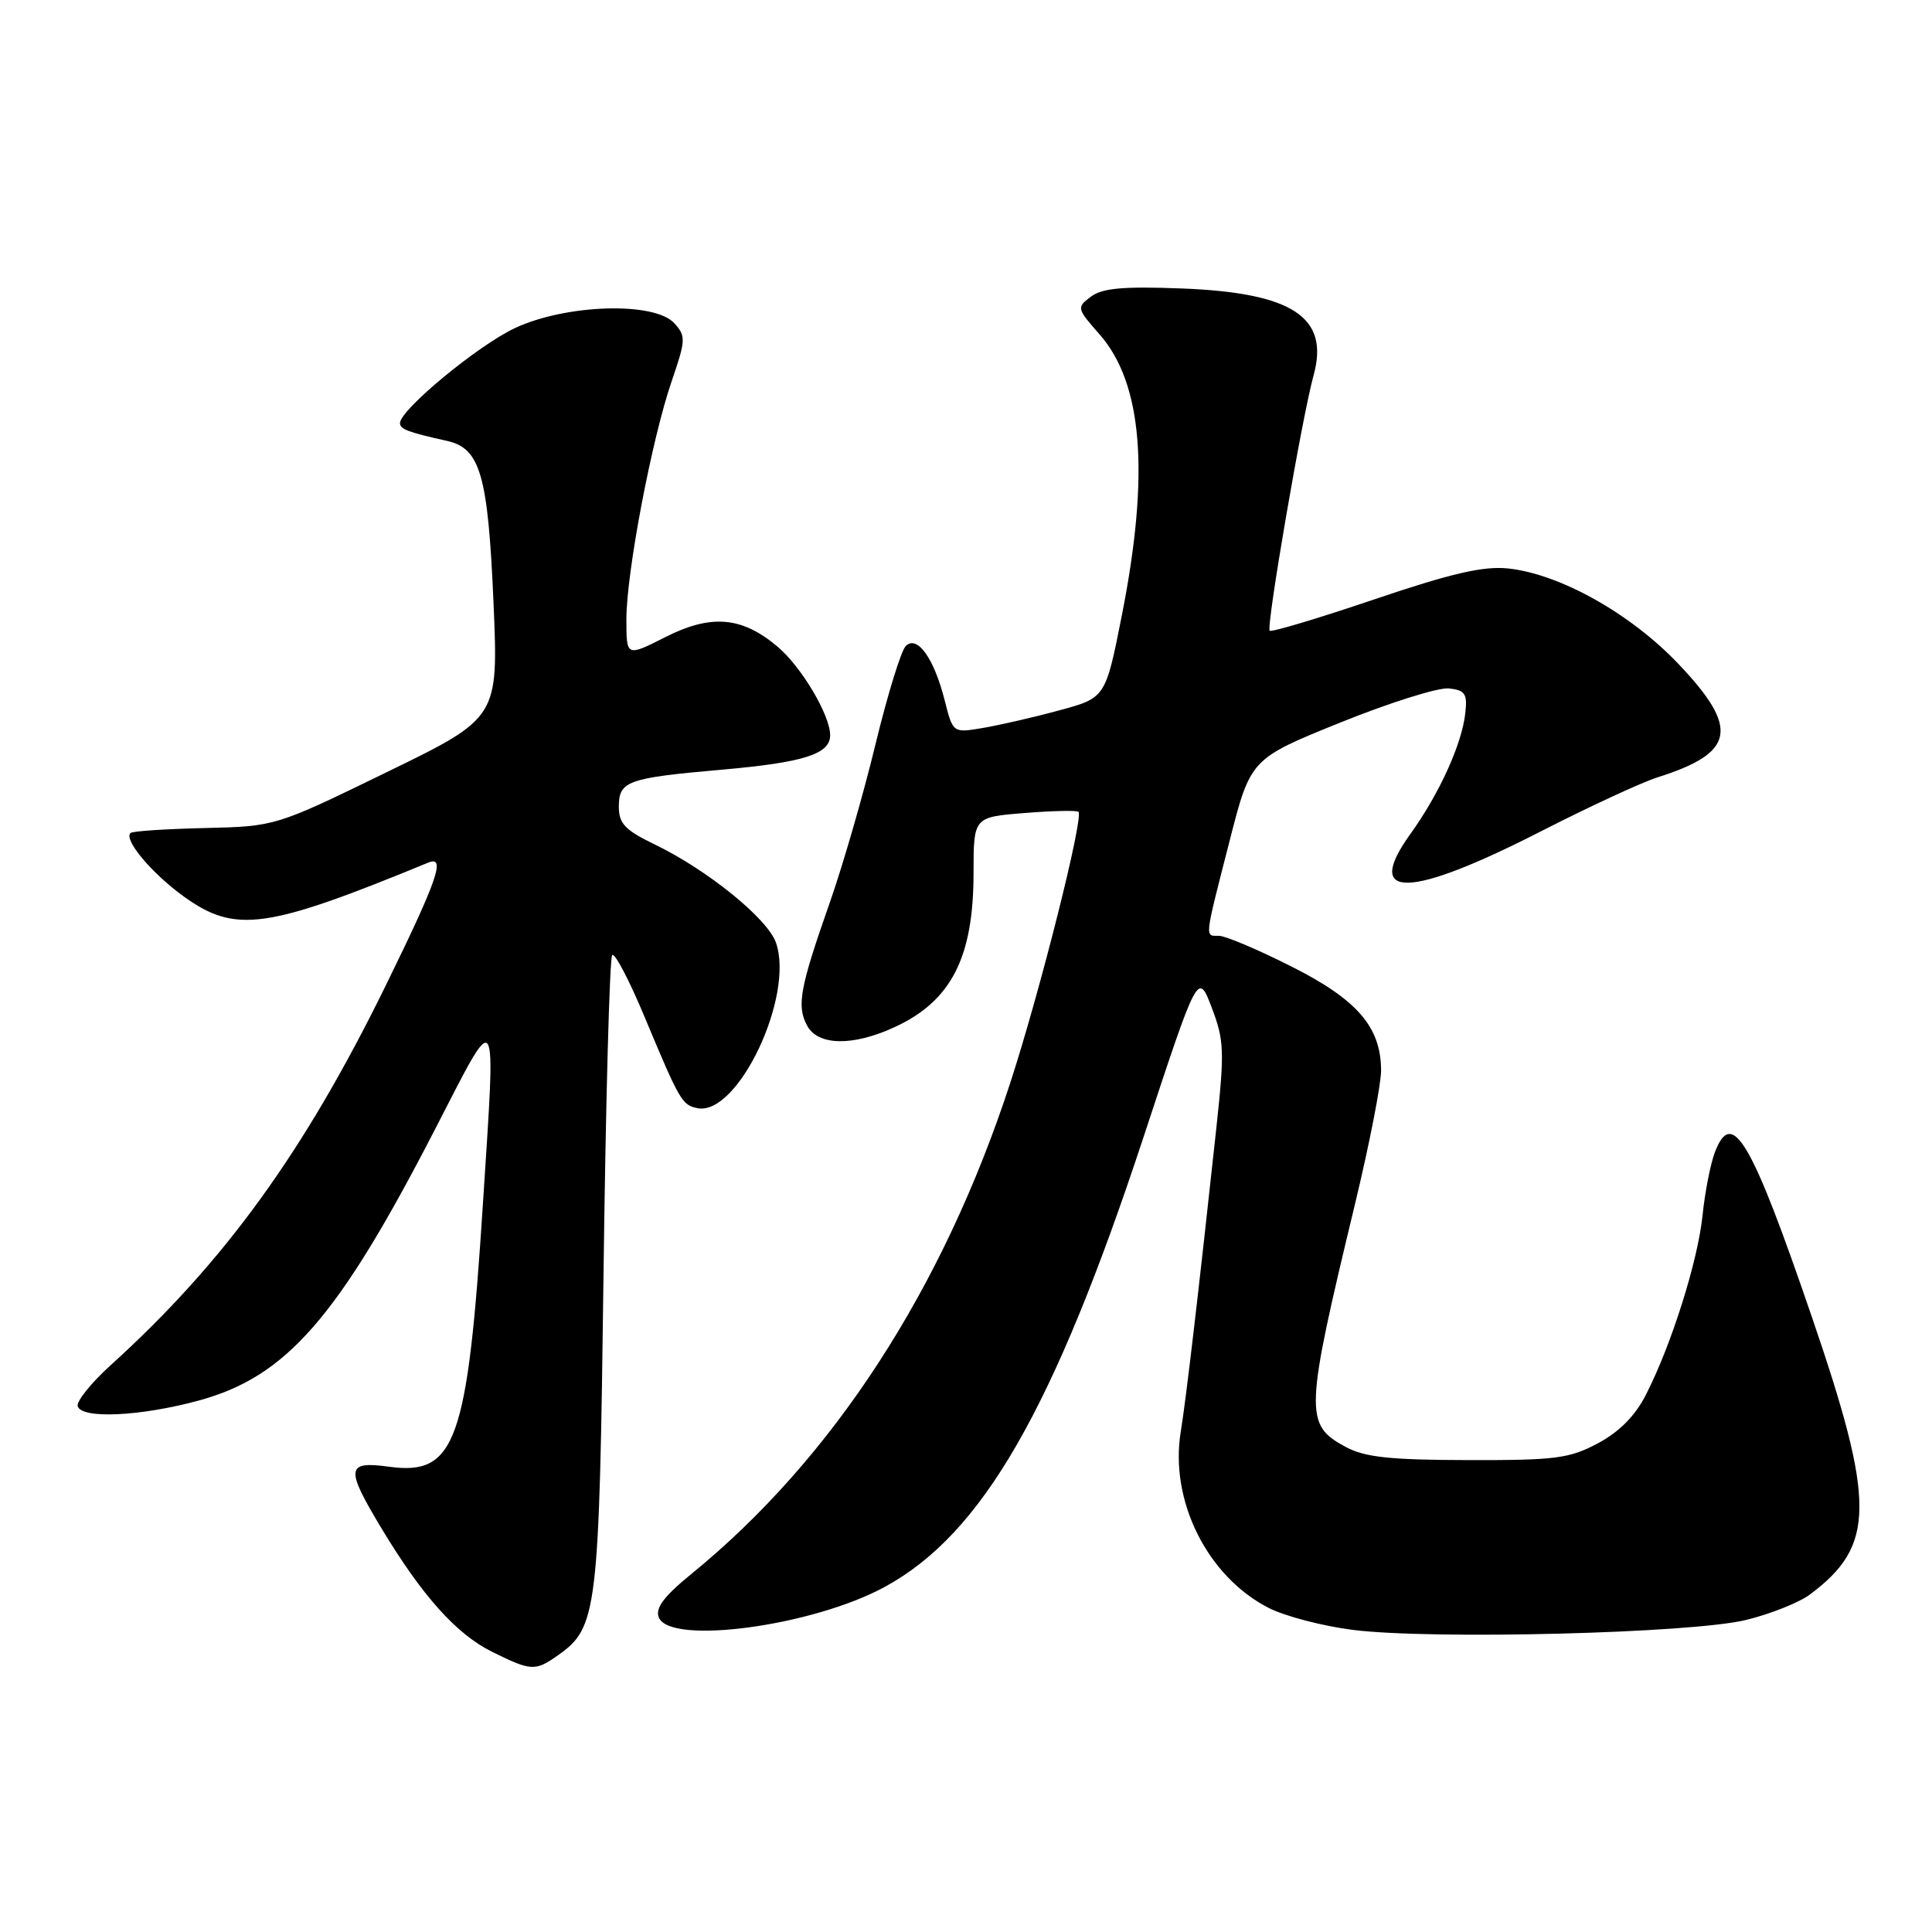 <?xml version="1.0" encoding="UTF-8" standalone="no"?>
<!DOCTYPE svg PUBLIC "-//W3C//DTD SVG 1.1//EN" "http://www.w3.org/Graphics/SVG/1.1/DTD/svg11.dtd" >
<svg xmlns="http://www.w3.org/2000/svg" xmlns:xlink="http://www.w3.org/1999/xlink" version="1.1" viewBox="0 0 256 256">
 <g >
 <path fill="currentColor"
d=" M 73.88 219.37 C 79.17 215.66 79.40 213.80 79.97 168.83 C 80.26 145.91 80.78 126.89 81.12 126.55 C 81.46 126.21 83.38 129.89 85.40 134.72 C 90.09 145.95 90.38 146.43 92.43 146.84 C 97.77 147.89 105.29 132.00 102.82 124.91 C 101.71 121.72 93.73 115.26 86.75 111.89 C 82.83 110.00 82.00 109.13 82.00 106.91 C 82.00 103.48 83.09 103.09 95.73 101.98 C 106.50 101.03 110.00 99.92 110.00 97.42 C 110.00 94.76 106.18 88.33 103.01 85.67 C 98.29 81.69 94.21 81.35 88.14 84.43 C 83.00 87.03 83.00 87.03 83.00 82.07 C 83.00 75.86 86.37 58.13 89.02 50.45 C 90.87 45.05 90.90 44.54 89.35 42.83 C 86.74 39.95 75.06 40.29 68.26 43.46 C 63.36 45.74 53.00 54.30 53.00 56.07 C 53.00 56.87 54.10 57.28 59.23 58.42 C 63.64 59.40 64.66 62.93 65.39 79.80 C 66.05 95.11 66.05 95.11 51.28 102.30 C 36.50 109.50 36.50 109.50 27.12 109.72 C 21.96 109.84 17.53 110.13 17.29 110.38 C 16.37 111.29 20.15 115.77 24.42 118.84 C 31.20 123.70 35.30 123.13 56.75 114.30 C 59.10 113.33 58.00 116.53 51.15 130.51 C 40.33 152.61 29.73 167.25 14.70 180.86 C 12.06 183.25 10.08 185.72 10.30 186.35 C 10.88 188.04 18.63 187.67 26.29 185.59 C 37.98 182.43 44.79 174.61 57.71 149.51 C 66.07 133.27 65.72 132.70 63.99 159.50 C 61.96 191.11 60.37 195.56 51.56 194.35 C 45.85 193.57 45.73 194.51 50.56 202.53 C 55.95 211.48 60.48 216.54 65.22 218.88 C 70.37 221.43 70.90 221.46 73.88 219.37 Z  M 231.37 214.65 C 234.61 213.86 238.40 212.34 239.81 211.29 C 248.51 204.80 248.55 199.23 240.06 174.44 C 232.03 150.97 229.50 146.69 227.22 152.71 C 226.64 154.25 225.91 157.98 225.60 161.02 C 224.98 167.07 221.49 178.15 218.12 184.76 C 216.68 187.60 214.59 189.71 211.74 191.24 C 207.95 193.26 206.12 193.50 194.50 193.47 C 184.18 193.45 180.84 193.09 178.32 191.73 C 172.81 188.77 172.87 187.23 179.59 159.35 C 181.46 151.57 183.00 143.70 183.00 141.85 C 182.99 136.08 179.85 132.45 171.05 128.03 C 166.65 125.81 162.36 124.00 161.52 124.00 C 159.62 124.00 159.55 124.62 162.90 111.53 C 165.70 100.55 165.70 100.55 177.60 95.74 C 184.14 93.10 190.62 91.06 192.00 91.22 C 194.14 91.46 194.45 91.93 194.16 94.50 C 193.70 98.62 190.73 105.16 186.86 110.54 C 180.60 119.26 186.72 119.10 204.35 110.07 C 210.64 106.86 217.52 103.67 219.64 103.00 C 229.96 99.73 230.53 96.50 222.33 87.90 C 215.97 81.24 206.63 76.03 199.79 75.32 C 196.52 74.99 192.30 75.97 182.07 79.43 C 174.69 81.93 168.46 83.80 168.24 83.57 C 167.75 83.08 172.56 55.12 174.05 49.76 C 176.20 42.02 171.28 38.78 156.50 38.22 C 148.81 37.93 146.05 38.18 144.55 39.31 C 142.64 40.74 142.67 40.86 145.70 44.31 C 151.41 50.81 152.36 62.74 148.66 81.49 C 146.49 92.47 146.49 92.47 140.34 94.13 C 136.96 95.05 132.41 96.09 130.23 96.46 C 126.27 97.13 126.27 97.13 125.18 92.82 C 123.77 87.23 121.54 84.10 120.02 85.60 C 119.40 86.21 117.60 92.06 116.01 98.61 C 114.43 105.16 111.71 114.57 109.98 119.51 C 105.98 130.90 105.54 133.27 106.94 135.89 C 108.37 138.57 112.97 138.66 118.50 136.12 C 126.04 132.66 129.00 126.90 129.00 115.67 C 129.00 108.27 129.00 108.27 135.75 107.73 C 139.46 107.43 142.68 107.36 142.90 107.57 C 143.62 108.28 137.82 131.35 133.86 143.50 C 124.94 170.84 110.36 193.29 91.57 208.59 C 87.99 211.51 86.81 213.07 87.29 214.30 C 88.72 218.03 107.68 215.48 117.24 210.27 C 130.16 203.24 139.61 186.81 151.53 150.65 C 158.74 128.75 158.74 128.75 160.56 133.51 C 162.21 137.84 162.27 139.28 161.18 149.39 C 158.82 171.22 157.14 185.56 156.46 189.68 C 154.95 198.83 159.97 208.90 168.11 213.06 C 170.27 214.16 175.29 215.47 179.27 215.97 C 189.75 217.29 224.21 216.42 231.37 214.65 Z "/>
</g>
</svg>